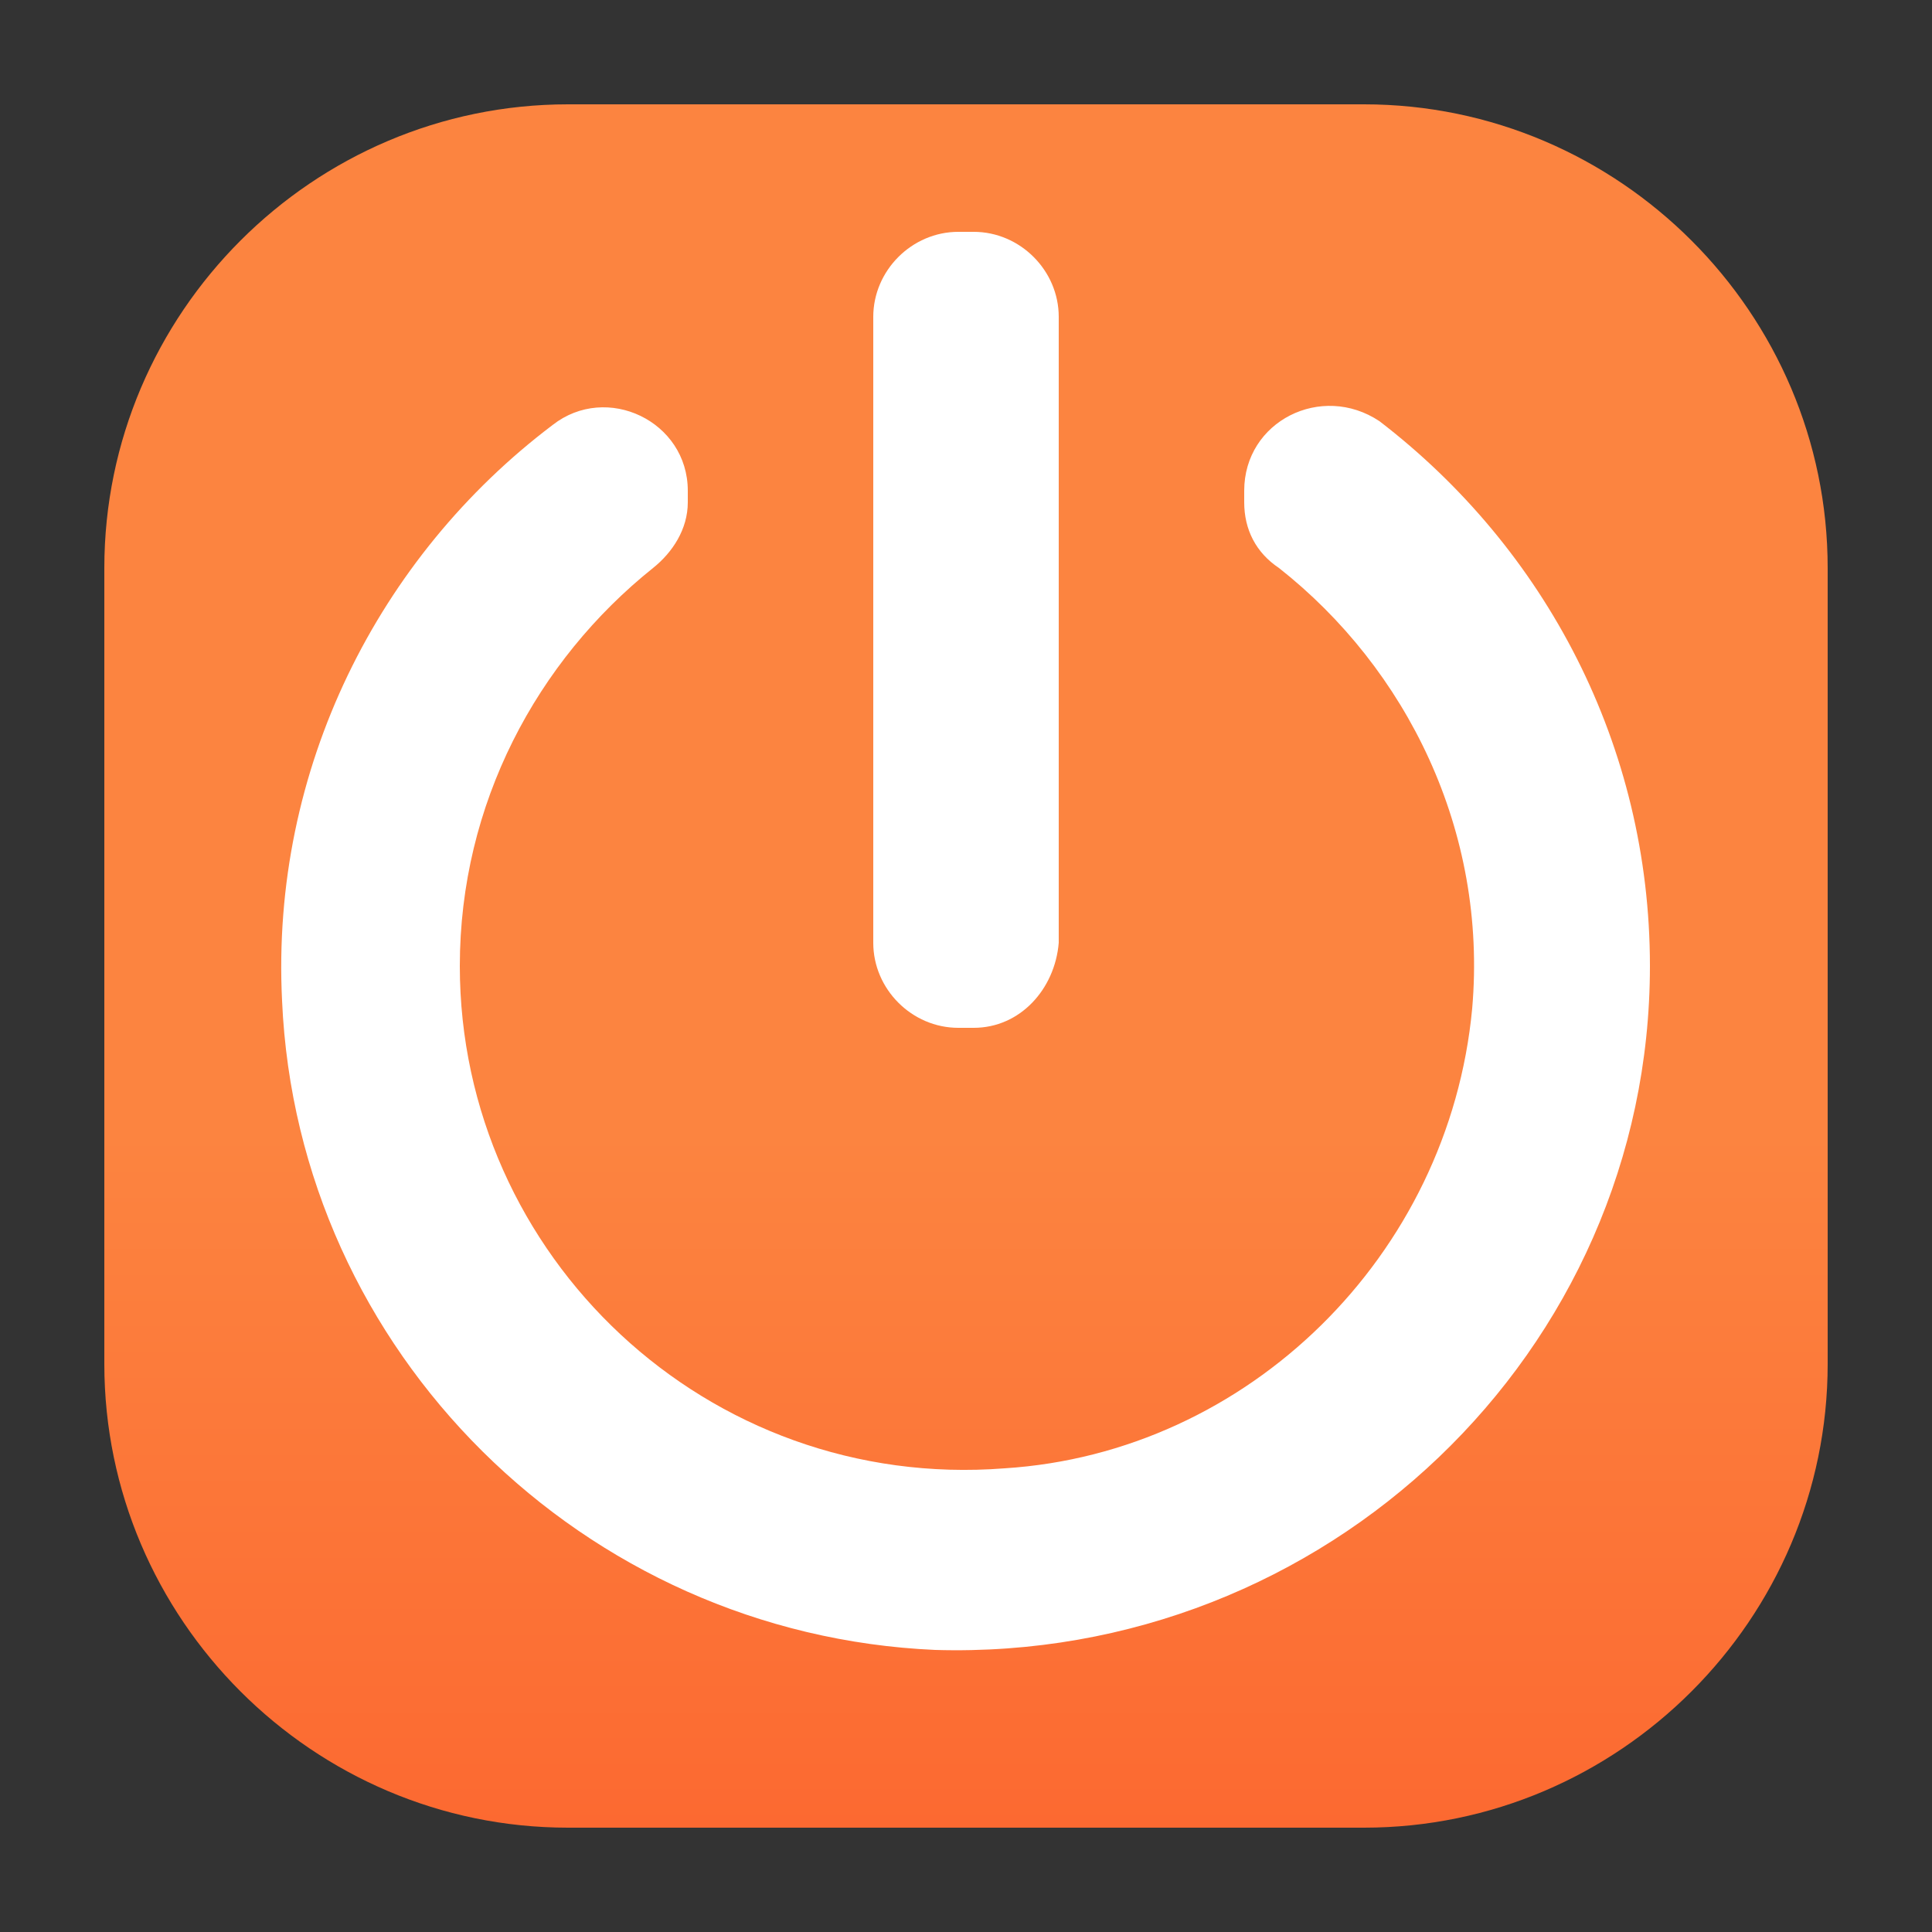 <?xml version="1.0" encoding="utf-8"?>
<!-- Generator: Adobe Illustrator 21.0.0, SVG Export Plug-In . SVG Version: 6.00 Build 0)  -->
<svg version="1.1" id="Layer_1" xmlns="http://www.w3.org/2000/svg" xmlns:xlink="http://www.w3.org/1999/xlink" x="0px" y="0px"
	 viewBox="0 0 50 50" style="enable-background:new 0 0 50 50;" xml:space="preserve">
<rect x="0" y="0" width="50" height="50" fill="#333333" stroke="none"/>
<style type="text/css">
	.st0{fill:url(#SVGID_1_);}
	.st1{fill:#FFFFFF;}
</style>
<g>
	<linearGradient id="SVGID_1_" gradientUnits="userSpaceOnUse" x1="25" y1="47.312" x2="25" y2="2.688">
		<stop  offset="0" style="stop-color:#FC6931"/>
		<stop  offset="0.403" style="stop-color:#FC8440"/>
		<stop  offset="1" style="stop-color:#FC8440"/>
	</linearGradient>
	<path class="st0" d="M35.3,47.3H14.7c-6.6,0-12-5.4-12-12V14.7c0-6.6,5.4-12,12-12h20.6c6.6,0,12,5.4,12,12v20.6
		C47.3,41.9,41.9,47.3,35.3,47.3z"/>
	<path class="st1" d="M32.2,12.7V13c0,0.7,0.3,1.3,0.9,1.7c3.3,2.6,5.4,6.8,5,11.4C37.5,32.5,32.3,37.6,26,38
		c-7.7,0.6-14.1-5.5-14.1-13c0-4.2,2-7.9,5-10.3c0.5-0.4,0.9-1,0.9-1.7v-0.3c0-1.8-2.1-2.8-3.5-1.7c-4.5,3.4-7.3,8.9-7,14.9
		c0.4,9.1,7.8,16.4,16.9,16.8C34.3,43,42.7,35,42.7,25c0-5.7-2.7-10.8-7-14.1C34.2,9.9,32.2,10.9,32.2,12.7z"/>
	<path class="st1" d="M25.2,26.6h-0.4c-1.2,0-2.2-1-2.2-2.2V8.2c0-1.2,1-2.2,2.2-2.2h0.4c1.2,0,2.2,1,2.2,2.2v16.2
		C27.3,25.6,26.4,26.6,25.2,26.6z"/>
</g>
</svg>
